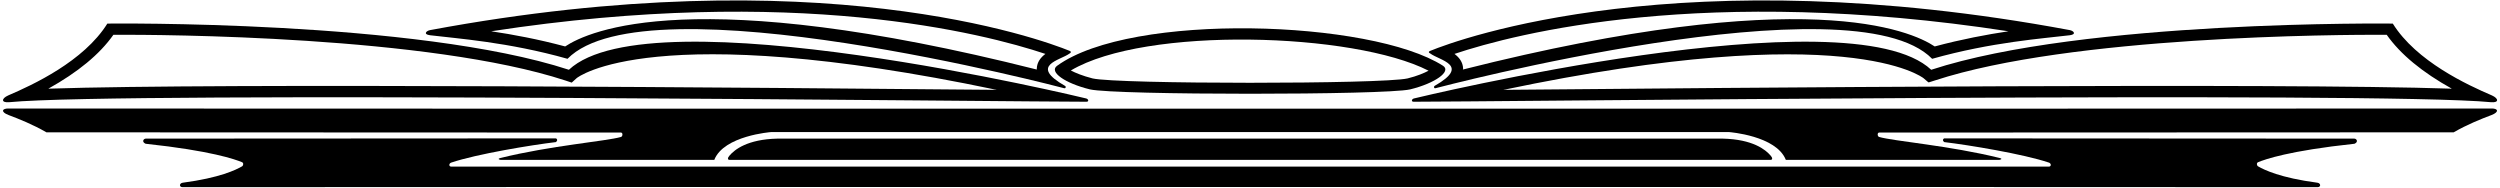 <?xml version="1.0" encoding="UTF-8"?>
<svg xmlns="http://www.w3.org/2000/svg" xmlns:xlink="http://www.w3.org/1999/xlink" width="504pt" height="38pt" viewBox="0 0 504 38" version="1.1">
<g id="surface1">
<path style=" stroke:none;fill-rule:nonzero;fill:rgb(0%,0%,0%);fill-opacity:1;" d="M 285.035 19.852 C 284.566 19.992 284.473 20.512 284.988 20.512 C 294.914 20.559 479.609 18.395 502.191 20.605 C 503.836 20.746 503.742 19.852 502.379 19.242 C 497.438 17.125 487.137 12.371 482.387 4.754 C 482.242 4.754 420.098 4 389.332 14.066 C 372.82 -1.457 285.035 19.852 285.035 19.852 Z M 481.16 7.012 C 483.938 10.961 488.359 14.586 494.285 17.879 C 459.758 16.703 348.828 17.688 303.102 18.113 C 372.492 3.574 387.641 15.664 387.781 15.762 L 388.77 16.605 C 388.77 16.605 388.816 16.656 390.039 16.23 C 417.512 7.246 471.234 6.965 481.16 7.012 "/>
<path style=" stroke:none;fill-rule:nonzero;fill:rgb(0%,0%,0%);fill-opacity:1;" d="M 288.328 10.773 C 290.164 12.184 296.562 13.125 289.223 17.312 C 289.035 17.406 289.035 17.879 289.41 17.781 C 289.41 17.781 373.574 -4.469 389.52 11.855 C 401.562 8.469 411.914 7.762 417.277 7.105 C 418.688 6.914 418.027 6.211 417.277 6.07 C 338.996 -8.516 294.164 7.855 288.328 10.258 C 287.859 10.445 288.094 10.68 288.328 10.773 Z M 404.902 6.305 C 400.527 6.965 395.496 7.902 390.039 9.363 C 385.238 6.164 363.883 -3.387 294.914 14.02 C 294.914 13.973 294.965 13.879 294.965 13.832 C 294.914 12.516 294.164 11.574 293.223 10.867 C 305.594 6.727 343.699 -3.105 404.902 6.305 "/>
<path style=" stroke:none;fill-rule:nonzero;fill:rgb(0%,0%,0%);fill-opacity:1;" d="M 219.738 18.02 C 224.82 19.195 279.203 19.195 284.285 18.02 C 289.316 16.797 292.656 14.395 290.918 13.266 C 276.477 4 228.066 2.398 213.105 13.266 C 211.414 14.488 214.707 16.797 219.738 18.02 Z M 288 14.254 C 287.105 14.727 285.695 15.336 283.766 15.809 C 278.688 16.984 225.289 16.984 220.258 15.809 C 218.234 15.289 216.777 14.68 215.883 14.207 C 230.938 5.27 272.945 6.539 288 14.254 "/>
<path style=" stroke:none;fill-rule:nonzero;fill:rgb(0%,0%,0%);fill-opacity:1;" d="M 502.238 21.875 C 483.277 21.922 20.746 21.922 1.785 21.875 C 0.375 21.828 0.094 22.582 1.738 23.195 C 3.855 23.992 6.68 25.121 9.359 26.676 C 122.781 26.723 125.184 26.723 125.184 26.723 C 125.605 26.723 125.559 27.52 125.184 27.613 C 122.266 28.461 110.977 29.355 100.906 31.848 C 100.906 31.848 100.062 32.039 100.906 32.227 L 144 32.227 C 145.93 27.332 155.43 26.629 155.43 26.629 C 160.938 26.629 343.09 26.629 348.594 26.629 C 348.594 26.629 358.094 27.332 360.023 32.227 L 403.07 32.227 C 403.965 32.039 403.117 31.848 403.117 31.848 C 393.051 29.355 381.758 28.461 378.844 27.613 C 378.465 27.52 378.418 26.723 378.844 26.723 C 378.844 26.723 381.242 26.723 494.664 26.676 C 497.344 25.121 500.168 23.992 502.285 23.195 C 503.883 22.582 503.648 21.828 502.238 21.875 "/>
<path style=" stroke:none;fill-rule:nonzero;fill:rgb(0%,0%,0%);fill-opacity:1;" d="M 356.965 32.227 C 357.344 32.227 357.391 31.848 356.965 31.379 C 355.93 30.156 353.344 28.086 347.324 27.945 C 346.758 27.945 157.266 27.945 156.703 27.945 C 150.68 28.086 148.094 30.156 147.059 31.379 C 146.633 31.848 146.68 32.227 147.059 32.227 C 153.598 32.227 350.426 32.227 356.965 32.227 "/>
<path style=" stroke:none;fill-rule:nonzero;fill:rgb(0%,0%,0%);fill-opacity:1;" d="M 474.621 27.945 C 474.621 27.945 474.152 27.945 391.922 27.898 C 391.402 28.273 391.969 28.648 391.969 28.648 C 396.766 29.215 407.961 31.051 413.09 32.789 C 413.559 32.977 413.559 33.59 413.043 33.59 C 403.398 33.59 100.625 33.59 90.98 33.59 C 90.465 33.59 90.465 32.977 90.934 32.789 C 96.062 31.051 107.258 29.215 112.059 28.648 C 112.059 28.648 112.621 28.273 112.105 27.898 C 29.871 27.945 29.402 27.945 29.402 27.945 C 28.93 27.945 28.508 28.602 29.355 28.98 C 42.574 30.391 47.418 32.133 48.785 32.695 C 49.16 32.836 49.066 33.402 48.785 33.543 C 47.559 34.25 44.316 35.848 36.836 36.836 C 36.129 36.93 36.082 37.73 36.789 37.73 C 56.594 37.684 447.43 37.684 467.238 37.73 C 467.941 37.73 467.895 36.93 467.188 36.836 C 459.711 35.848 456.465 34.25 455.242 33.543 C 454.957 33.402 454.863 32.836 455.242 32.695 C 456.605 32.133 461.449 30.391 474.672 28.98 C 475.516 28.602 475.094 27.945 474.621 27.945 "/>
<path style=" stroke:none;fill-rule:nonzero;fill:rgb(0%,0%,0%);fill-opacity:1;" d="M 86.699 7.105 C 92.062 7.762 102.414 8.469 114.41 11.855 C 130.402 -4.469 214.52 17.781 214.52 17.781 C 214.895 17.879 214.941 17.406 214.707 17.312 C 207.367 13.125 213.766 12.184 215.648 10.773 C 215.836 10.68 216.07 10.445 215.648 10.258 C 209.766 7.855 164.98 -8.516 86.699 6.07 C 85.949 6.211 85.242 6.914 86.699 7.105 Z M 210.754 10.867 C 209.812 11.574 209.062 12.516 209.016 13.832 C 209.016 13.879 209.016 13.973 209.016 14.02 C 140.047 -3.387 118.738 6.164 113.938 9.363 C 108.48 7.902 103.449 6.965 99.027 6.305 C 160.277 -3.105 198.336 6.727 210.754 10.867 "/>
<path style=" stroke:none;fill-rule:nonzero;fill:rgb(0%,0%,0%);fill-opacity:1;" d="M 1.832 20.605 C 24.414 18.395 209.109 20.559 219.035 20.512 C 219.551 20.512 219.457 19.992 218.988 19.852 C 218.988 19.852 131.203 -1.457 114.691 14.066 C 83.926 4 21.781 4.754 21.641 4.754 C 16.887 12.371 6.586 17.125 1.645 19.242 C 0.281 19.852 0.188 20.746 1.832 20.605 Z M 22.863 7.012 C 32.789 6.965 86.512 7.246 113.984 16.23 L 115.258 16.656 L 116.242 15.762 C 116.387 15.617 131.531 3.574 200.922 18.113 C 155.195 17.688 44.266 16.703 9.738 17.879 C 15.664 14.586 20.086 10.961 22.863 7.012 "/>
</g>
</svg>
